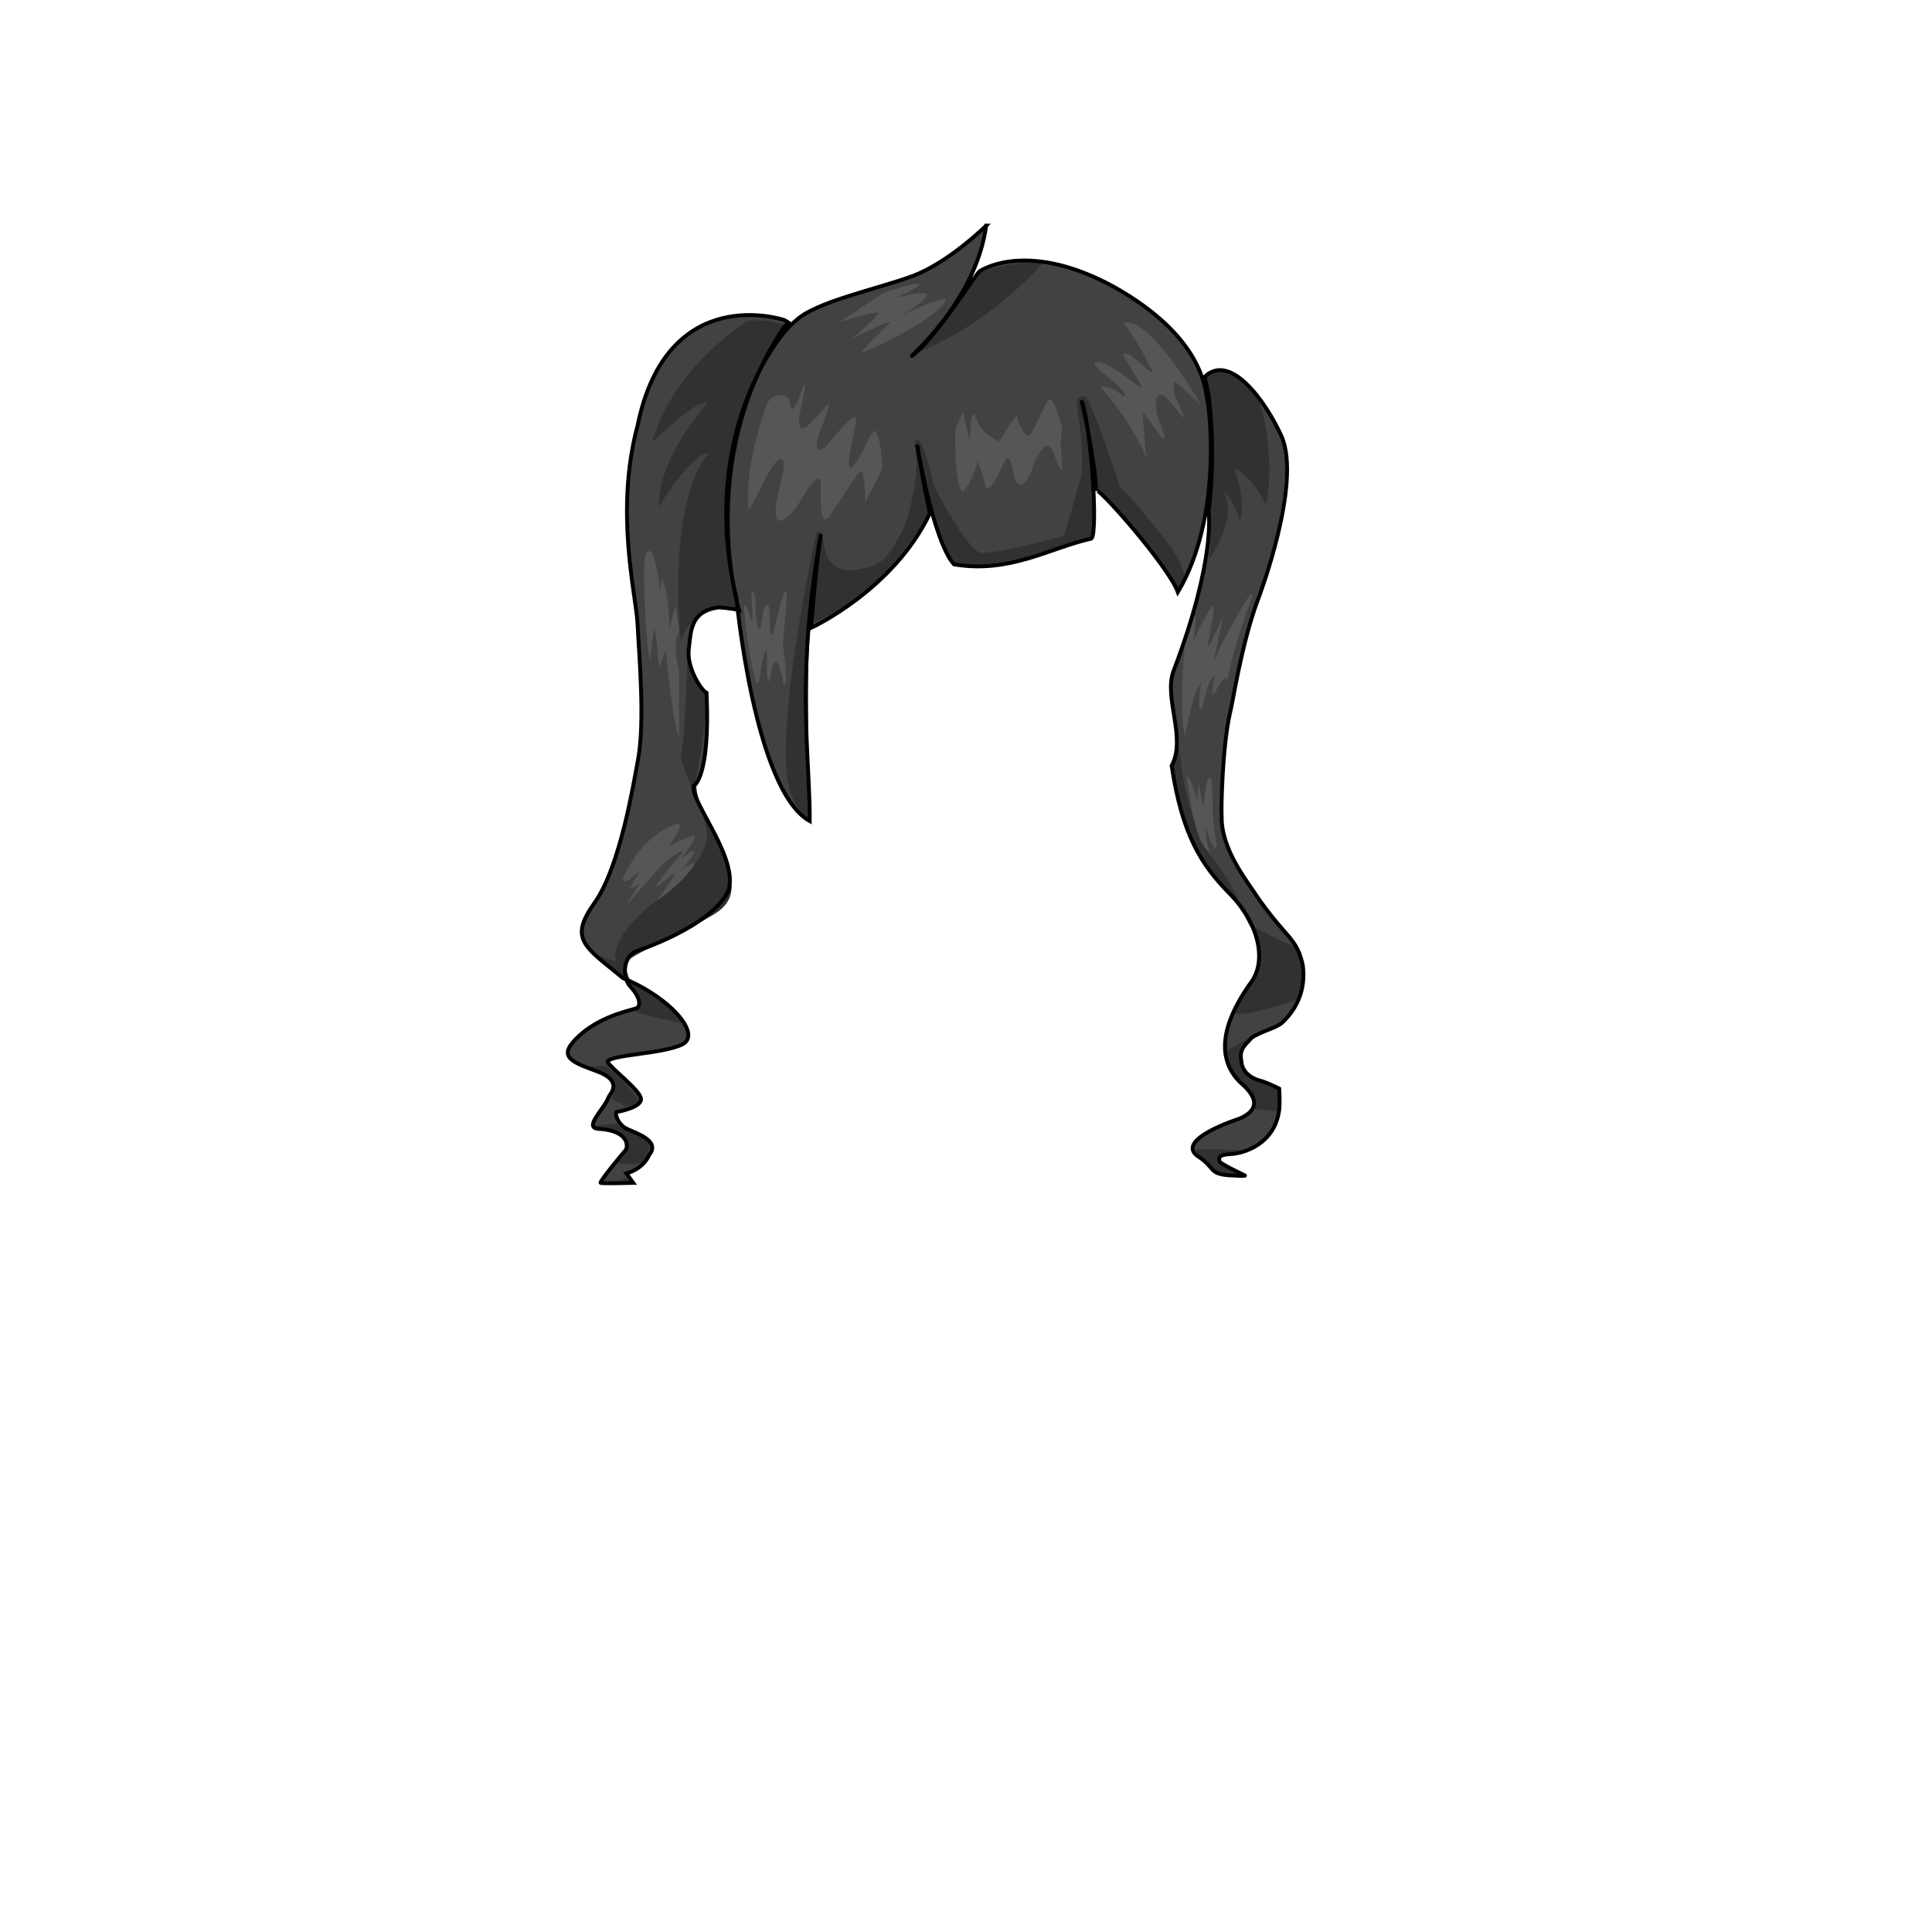 <svg xmlns="http://www.w3.org/2000/svg" id="图层_1" viewBox="0 0 3000 3000"><path id="cl1" fill="#424242" d="M1224.666 502l-6.666 6c-140.668 209.334-73.539 441.613-73.539 441.613-11.5-3.166-25.683-10.542-25.683-10.542-37.271 10.942-47.349 34.08-50.849 61.58s20.213 70.735 29.213 75.235c6 133.5-20.146 145.615-20.146 145.615-5.5 23.5 71.674 113.601 53.674 163.601-28.5 56.5-143.668 93.168-143.668 93.168-20.832 10-20 42.332-8.832 53.832 18.5 20.5 15.5 31 11 34s-53 10-89 42.5-15.5 40.5 27 56 18.83 36.502 18.164 39.168c-5.334 17.334-40 48-16.668 50 51.067 2.854 46 30 42.668 33.332-3.334 3.334-41.334 49.334-38.668 50.668 2.666 1.332 50.668 0 50.668 0l-10.666-14.67c28-8 35.334-28.666 35.334-28.666 18-22-19.334-33.332-34.668-40.666-15.334-7.332-18.666-25.334-16-26 2.668-.666 38-6.666 38-20 0-13.332-46.844-47.718-52-58 3.334-11.332 87.334-12 116.668-27.334 29.334-15.332-18-72-92.666-102.666-60-49.334-84.543-60.074-44.045-117.071s56.567-182.285 67.321-221.59C1006 1125.5 992 1014 990 970s-36-174 0-308c46-226 228-164 228-164l6.666 4zm306.668-150.667s-58.668 58-115.334 78.667c-56.668 20.668-149.334 39.58-180 68.668-38.666 30-149.334 194-92.5 430.832 0 0 27.834 298.498 113.834 346.498.504-75.893-12.637-164.67-1.991-298.607 3.475-43.721 9.479-92.254 19.325-146.725C1267.2 875.516 1259.332 976 1259.332 976s128-58.666 184.668-178c-10-44.666-20-106.666-20-106.666s24.666 149.332 57.332 186c86.666 14.668 150-25.998 213.332-39.998 10.668-8 0-173.331-15.332-214.666 2.885 9.403 21.334 96.664 22.834 140.664C1701.504 752.082 1814.5 880 1829 920.5c70-117.5 49-286.5 45.5-300S1870 525 1729 446c-129-70-200-29-207.5-24S1456 522.5 1417 553c-14.5 10.5 98-80 114.334-201.667zm345.332 444.001s8.834 64.166-57.5 260.834c-10.613 31.47 21 72.332.168 133.83 16 104.668 44 152 90 198.668 46 46.666 57.332 104 34 136.666-23.334 32.668-68.668 104.002-18.668 155.334 8 7.334 46.668 37.334 0 57.334 0 0-107.332 34.002-61.332 60.668 22.844 15.858 14.666 25.332 45.332 27.332 30.668 2 24 0 24 0s-38.334-17.998-39-21.666c-.666-3.666-3.998-10.332 17.334-11.332 21.334-1 68.666-16 75.334-68.668 1.539-12.979 0-33 0-33s-20-10-29.666-12.332c-9.668-2.334-27.334-10.666-29-29.334-3.334-18.334 2.568-22.791 16-37.334 16.666-11 38.334-14.666 48-24 9.666-9.332 37.998-38.332 31.332-88.334-9.332-42.332-23.332-39.998-67-100.998-19.332-29.668-59.666-78.334-59-130-1-12.334 1-106.668 12.668-159.668 4.332-14.666 17.332-107.332 44.332-179 0 0 65.347-185.06 33.347-258.56-25-55.5-64.847-94.608-107.191-61.274H1876s13.5 83 .666 184.834z"/><path id="sd1" fill="#313131" d="M1221.332 507.334C1074 702 1147.461 951.613 1144.461 949.613c-6.75-3.5-24.92-11.17-33.352-6.486-18-4-44.609 27.089-54.109 51.589-20-232 44-291.716 44-291.716-29 2-78 84-78 84-1-79 75-160 75-160-11-12-85 59-85 59 31-115 148-188 148-188 43.5-3.75 60.332 9.334 60.332 9.334zM1268 827s-75 335-37 413c15.703 30.548 26.5 33.5 26.5 33.5s-7.877-270 2.563-306.5c33.438-11 111.438-50.5 181.438-168.5-2.203 3.681 2.5-6.5 2.5-6.5s23.668 73.668 30.5 79.5c6.834 5.834 39 14 113-3 17.5-5 109.5-36 109.5-36s1.5-62.946 0-86.225C1715 772.5 1816.5 880.5 1826.5 915.5c2.5 5 13.5-14.5 13.5-14.5s-.5-18-16-42.5-77-98-85-102c1-2.5-43.5-130-53-140.5-2.494-2.757-14.039-.125-14.5 9 5 34.5 13.006 88.528 6 119.5l-25 87.5s-111 30.5-130.5 26-70-96.5-73-109-13-55.5-21-64-8 4-8 7.5 13 36.5-15.5 125.5c-16 29.5-26.5 56.5-59.5 63.5-59.5 17.5-64.5-26.5-66.5-42s-2.5-13.5-4-13.5-6.5 1-6.5 1zm242-393.5c-17.445 24.258-80 112.5-89.5 115.5s97.5-29.5 196.5-138c13.5-9.5-89.555-1.755-107 22.5zm364 362s9.5 3 4 72.5c44.631-67.798 24.5-99 22-104 9.5 3 25 38.5 25 45 0 0 11.25-28.25-8-80.25-.775-1.327 23.5 5.25 47.75 53.25 3 7.25 17.905-86.724-12.595-167.474-18.25-29.75-62.321-54.026-81.655-29.36-3.468 4.424 24 110.668 3.5 210.334zm-806.068 217.318s-4.594 137.843-9.928 155.843c-5.332 18 32.674 79.103 39.341 123.77s-74 102.666-74 102.666-78 56-66.667 98l-26.667-9.334 37.325 36.009s85.342 45.991 93.342 69.324c0 0-72.667-14.667-74-18.667s16.667 1.334 0-31.333c-13.333-25.333-18-38.667-10.667-48s101.334-52 116.667-62 56.22-23.184 39.474-75.429c-21.041-65.646-59.651-107.166-49.479-154.339 7.807-36.196 16.135-112.934 14.475-123.44-1.501-4.233-16.648-11.887-29.216-63.07zm-115.26 669.532c4.75 8.5-3 24.5-3 24.5s19.25 8.75 21 11c14.5.5 21.75-9 21.75-9-29.5-40.75-53-54-53-54l-26.5 1.25c33.25 12.5 35 17.75 39.75 26.25zm-26.25 67.5c3.75 0 33.5 7 41.25 11.5s7 11.5 6.25 22-16.25 20.5-13.75 22.75 33.25.25 37 0c17.25-22 12-34.25 0-40.25-40.25-16.25-39.25-20.75-39.25-20.75l-34.25 2.75s-1 2 2.75 2zm19.916 86.918c1-.168 31.5-.834 31.5-.834s-7-7.666-8-7.832c-1.831 5.334-24.5 7.832-24.5 7.832s0 1 1 .834zm872.994-638.1c19.334 92.332 39.334 120.332 43.334 129 4 8.666 28 37.332 41.666 54 34.668 44.332 31.668 51 38.668 58.666 17 27.668 15.666 57 10 65.668-4 11-39.668 57-36 67.666 19 6 95.666-21 95.666-21 15.668-20.666 11.666-76.666-2-82.668-15.332-4.666-67.334-32.666-67.334-32.666s-12.666-23.334-14.666-28c-2-4.668-21.334-49.334-50.666-82.666-43.334-74-48-175.334-48-175.334-1.828-20.867-1 18.666-10.668 47.334zm88.334 457.334c13.334 21 34.334 36.666 37.668 42.332 10.332 18.668 0 23.668 3.332 23.668 3.334 0 34.146 4.817 35.668 3.332 4-34.332-2.334-34.666-2.334-34.666-10.666-14-52-16.668-52.666-35.334-15.334-24 7.573-41.688 14.334-43-5-3-41.668 21.666-41.668 21.666-.334 5.666 2 13.002 5.666 22.002zm-37.332 146c1.332 2 21 18.666 27.256 22.666s33.078 1 33.078 0-19.334-10.334-28.699-14.274c-9.365-3.942-14.635-8.392-10.801-14.06-1.834-7.666 32.5-7 33.832-9.332 1.334-2.334-67.666-2.668-67.666-2.668 0 9 11.666 15.668 13 17.668z"/><path id="hl1" fill="#565656" d="M1007 855.998c10.666-5.998 18.332 63.336 18.332 63.336s2-25 3.334-19c12 25.668 10.666 87.668 11 78.668.332-9 9.666-37.668 9.666-37.668s3.334 25 5.271 37.334c-12.396 27.666.896 61.332-.104 64.832s.5 75.5 0 101.5c-10.5-22-20.5-136.332-20.5-136.332s-10.668 30-10.668 27.332c0-2.666-6-59.332-6-59.332C1012 984.67 1010 1026 1010 1026c-8.668-28-10-133-10-133 0-38 6-37 6-37m161.666 109.67s-6.666-22-11.332-26.67c-4.666-4.666 9.332 101.334 18 121 7.332 10 5-33.332 15-49.666 3.666-11.334-.334 38 3.332 46.666 3.666 8.668 4.334-27 10.668-29.332 6.334-2.334 12 28.293 13.332 33.813 1.334 5.521 8 4.521 0-51.479-3.332-16 8.406-87.334 3.871-92-4.537-4.668-18.537 64.334-21.203 67.666-6 5.67-2-31.332-6-45.332-8.334-12-11.334 34.332-13 35.666-2.334 6-5.98-10.273-7-24 .666-13.666-.5-36.95-6.168-34.227-1.887 8.882 3.334 38.395.5 47.895zM1248 598s-12.668 38.668-18 37.334c-5.334-1.334-1.479-13.967-8.405-18.648-6.927-4.686-21.595-4.686-28.261 6.648s-38.668 106-30.668 168.666c20.668-34 38-82.666 52-78.666 10 12.666-12.607 54.666-9.973 84 2.639 29.332 31.307-6 43.307-28s27.334-34.668 26.666-18c-.146 30.01-3.332 80 20 40 22.59-31.181 41.334-67.334 43.334-58 2.666-7.334 6.845 35.332 4.666 48.666-6 8 26-46.666 26.668-54.666.666-8-.668-49.334-11.334-58.666-9.146 4.793-18.668 41.332-35.334 58-13.332 3.332 8.668-66 6-77.334-2.666-10-36.666 33.334-46.666 44-10 10.668-21.334 6-6-31.332 15.332-37.334 10.666-35.334 10.666-35.334s-28 31.334-32.666 34.668c-4.668 3.334-20 12.664-10-29.336s4-34 4-34zm125.332-144l-70 46S1364 482 1364 486s-35.334 36-40.668 39.334C1318 528.666 1382 496.668 1382 500c0 3.334-44 42.668-44 46.668s106.666-45.334 128.666-76.668c16.668-20.666-70 21.334-70 21.334s99.334-56-5.332-28.668c-.002.002 92.666-43.333-18.002-8.666zm122 186l-12 27.334s-2 91.332 12 96c11.875-9.416 23.334-47.334 23.334-47.334s9.332 28.668 11.332 38.668 10.668 5.332 31.334-41.334c9.334-8.666 10.666 18 13.334 27.334 2.666 9.332 15.332 30 32-24 0 0 18-42 28.666-15s18 52.332 11.334-13.668l2.549-24s-13.215-53.332-21.883-42c-8.666 11.334-22 50.668-29.334 54-7.332 3.334-17.998-22.666-18.666-29.332-.666-6.666-27.334 38.666-27.334 38.666s-26-8.666-36-35.332c-10-26.668-10 36-10 36L1495.332 640zm213.332-39.332s54.668 61.332 72.668 114.666c-2.953-8.015-6.668-70.666-6.668-74 0-3.33 25.334 33.334 28 37.334 18 12.666-10.666-30-6.666-47.334-4.666-14.666 5.316-22.666 12.657-16 7.343 6.67 26.009 30.67 30.677 34 4.666 3.334-23.082-40.08-16-54.666 0-6.668 36.918 30.582 40.668 33.582s-80-140-119-126.75c0 0 22.5 28.5 44.75 76.5 0 6.5-31.75-31-44.75-29.5-5.75 2 28.25 47 28 52.75s-55.75-45.25-72.75-38.5c-7.5 4.75 41.75 36 46.25 49.25s-17.922-16.166-37.836-11.332zM1840 1000.5s-10.5 100.5 0 142.5c8.5-45 17.5-76.5 25.5-83 0 0-6 27-2.5 40.5s9.5-43 23.5-53c-1 6.5-4.5 23-4 30.5s13.5-23.5 20-26c1.082-1.5.832 5.918 2.5 4.5 1.666-1.416 7-43.166 39-128 3.125-11-4-3.75-6.75.625 0 0-38.75 63.375-50.25 93.875-5.334 12.834 12.332-65 12.832-67.166.5-2.168-18.998 43.332-23.166 47.5-4.166 4.166 9.334-49.668 7.834-61.168s-29.334 49.834-30.668 52.5c-1.332 2.67 4.166-34.334 2.5-39.166-1-3.83-16.332 45-16.332 45zm2.334 206s2.498 14.334 5.332 30.668c2.834 16.332 8.834 68.666 29.334 85.666 4.666-.5-7.166-12-4.666-39.332 0 0 8.666 31.166 14.332 33.332 7.834.5-5.5-26.332-3.332-70.666-2.668-19 .668-36.668-5.166-38.668s-8.334 40.334-9.334 45.168c-1 4.832-7.5-36.834-7.5-37.334s-1.668 16.5-1.5 24.668c.166 8.166-11-38.334-17.5-33.502zm-789.162 72.6s-53 9.5-86.5 87c3.5 10 27-14 27-14l-16.5 29 16-9-21.5 35s55.5-65 63.5-71c53.5-37 8 2-14 36-12.5 16 21-13 24-15.5s6.5 1-25.5 42c33-22 53.621-47 58.312-55.5 4.691-8.5-17.312 4.75-19.812 8s20.18-23.5 20.465-29.25c.283-5.75-18.965 10.25-20.965 11.75s23.75-29.75 20.968-34.75c-2.718-4-34.718 10.75-40.218 16.75s26.75-36.5 14.75-36.5z"/><path fill="none" stroke="#000" stroke-miterlimit="10" stroke-width="6" d="M1224.666 501l-6.666 6c-140.666 209.334-70.5 440.5-70.5 440.5-11.5-3.166-31-4.365-31-4.365-45.162 5.645-43.484 37.466-46.984 64.966s18.629 63.286 27.629 67.786c6 133.5-20.145 144.613-20.145 144.613-5.5 23.5 71.672 113.603 53.672 163.603-28.5 56.5-143.668 93.168-143.668 93.168-20.832 10-20 42.332-8.831 53.832 18.5 20.5 15.5 31 11 34s-53 10-89 42.5-15.5 40.5 27 56 18.829 36.502 18.163 39.168c-5.332 17.334-40 48-16.666 50 51.065 2.854 46 30 42.666 33.332-3.332 3.334-41.332 49.334-38.666 50.668 2.666 1.332 50.666 0 50.666 0l-10.666-14.67c28-8 35.334-28.666 35.334-28.666 18-22-19.334-33.332-34.668-40.666-15.334-7.332-18.666-25.334-16-26 2.668-.666 38-6.666 38-20 0-13.332-46.844-47.718-52-58 3.334-11.332 87.334-12 116.668-27.334 29.334-15.332-18-72-92.666-102.666-60-49.334-84.543-60.074-44.045-117.071s61.397-190.836 67.32-221.59C1002 1121 992 1013 990 969s-36-174 0-308c46-226 228-164 228-164l6.666 4zm306.668-150.667s-58.668 58-115.334 78.667c-56.666 20.668-149.332 39.58-180 68.668-38.666 30-149.332 194-92.5 430.832 0 0 27.834 298.498 113.834 346.498.504-75.893-12.637-164.67-1.99-298.607 3.475-43.721 9.479-92.254 19.326-146.725-7.469 44.85-15.336 145.334-15.336 145.334s128-58.666 184.666-178c-10-44.666-20-106.666-20-106.666s24.666 149.332 57.332 186c86.666 14.668 150-25.998 213.332-39.998 10.668-8 0-173.331-15.332-214.666 2.886 9.403 21.334 96.664 22.834 140.664C1701.504 751.082 1814.5 879 1829 919.5c70-117.5 49-286.5 45.5-300S1870 524 1729 445c-129-70-200-29-207.5-24S1456 521.5 1417 552c-14.5 10.5 98-80 114.334-201.667zm345.332 444.001s12.168 72.5-54.377 247.557c-15.766 41.47 20.379 103.775-2.955 147.107 16 104.668 44 152 90 198.668 46 46.666 57.332 104 34 136.666-23.334 32.668-68.668 104.002-18.668 155.334 8 7.334 46.668 37.334 0 57.334 0 0-107.332 34.002-61.332 60.668 22.844 15.858 14.666 25.332 45.332 27.332 30.668 2 24 0 24 0s-38.334-17.998-39-21.666c-.666-3.666-3.998-10.332 17.334-11.332 21.334-1 68.666-16 75.334-68.668 1.539-12.979 0-33 0-33s-20-10-29.666-12.332c-9.668-2.334-27.334-10.666-29-29.334-3.334-18.334 2.568-22.791 16-37.334 16.666-11 38.334-14.666 48-24 9.666-9.332 37.998-38.332 31.332-88.334-9.332-42.332-23.332-39.998-67-100.998-19.332-29.668-59.666-78.334-59-130-1-12.334 1-106.668 12.668-159.668 4.332-14.666 17.332-107.332 44.332-179 0 0 68.063-178.2 36.063-251.7-25-55.5-80.149-130.829-119.563-92.468l5.5 24.334s13.5 83 .666 184.834z"/></svg>